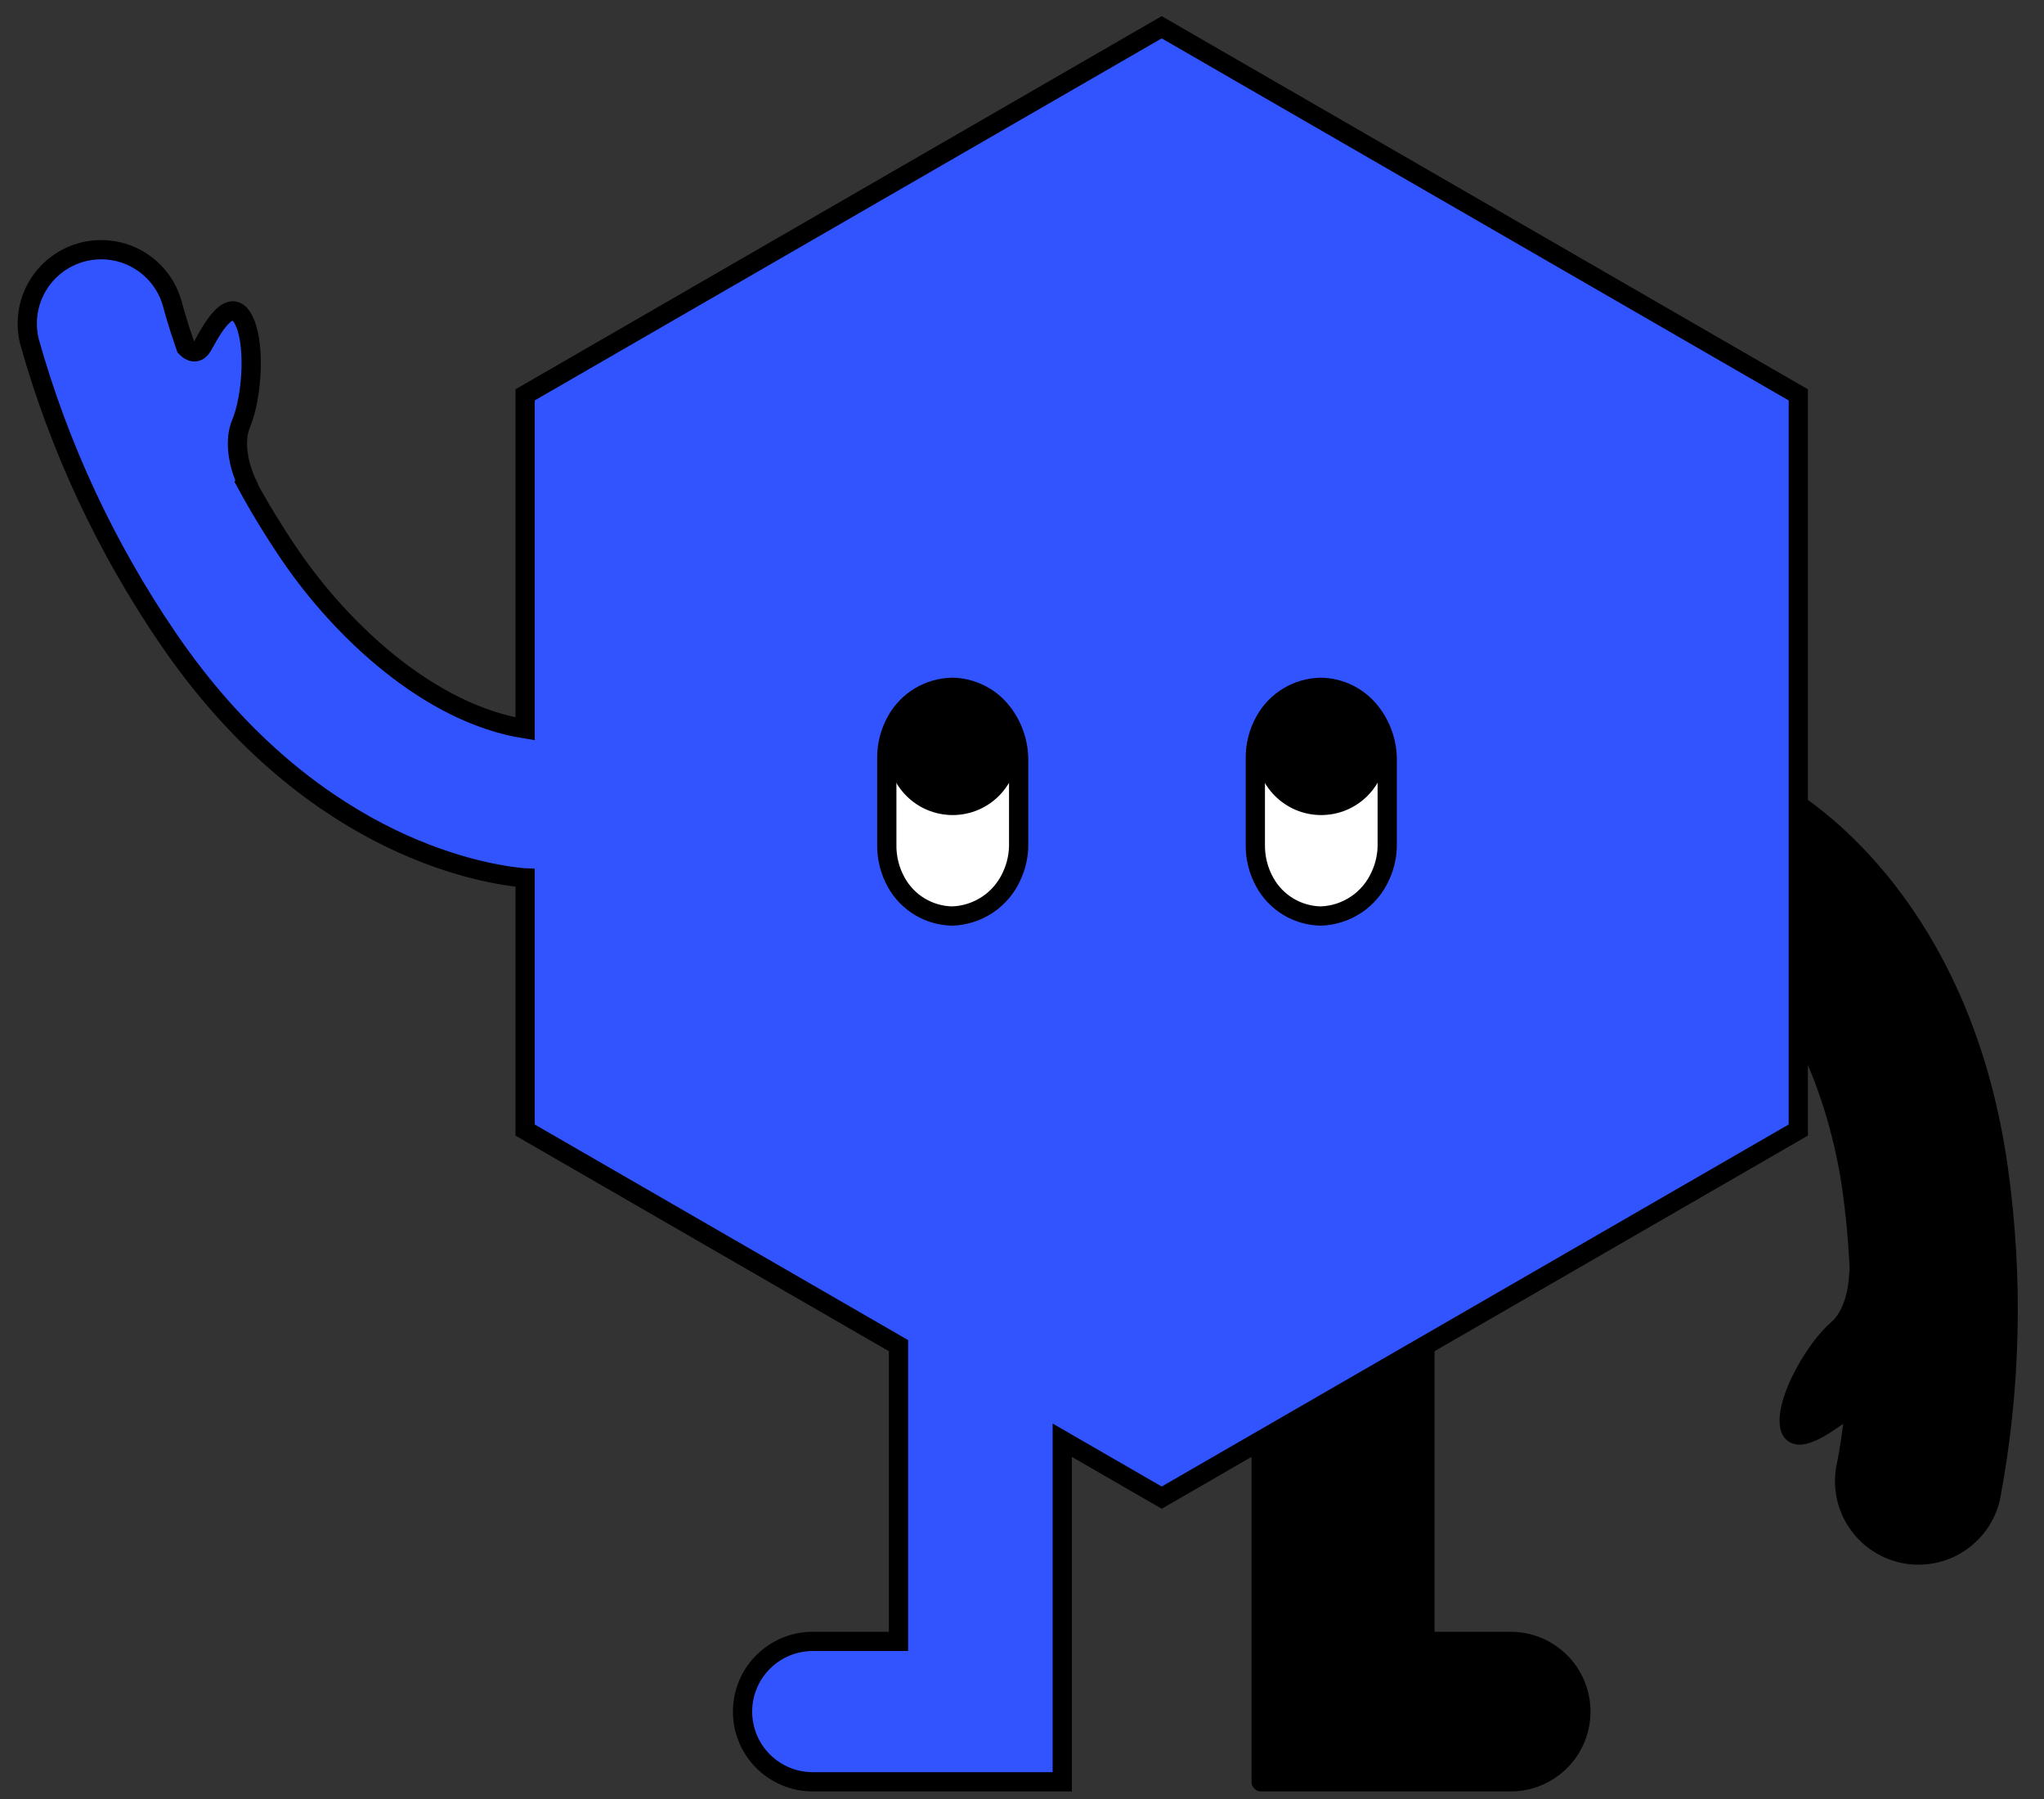 <svg width="75" height="66" viewBox="0 0 75 66" fill="none" xmlns="http://www.w3.org/2000/svg">
<rect x="0" y="0" width="75" height="66" fill="#333333" stroke="none"/>
<path d="M46.275 47.986V65.369H55.431C55.77 65.369 56.105 65.302 56.417 65.173C56.729 65.043 57.013 64.854 57.252 64.615C57.492 64.375 57.681 64.091 57.811 63.779C57.94 63.467 58.007 63.132 58.007 62.794C58.007 62.455 57.94 62.12 57.811 61.808C57.681 61.496 57.492 61.212 57.252 60.973C57.013 60.733 56.729 60.544 56.417 60.414C56.105 60.285 55.77 60.218 55.431 60.218H52.284V44.982H46.203L46.275 47.986Z" fill="black" stroke="black" stroke-width="0.706" stroke-linecap="round" stroke-linejoin="round"/>
<path d="M61.855 30.126C62.044 29.825 62.291 29.563 62.581 29.357C62.872 29.151 63.2 29.004 63.547 28.924C63.895 28.845 64.254 28.835 64.605 28.895C64.956 28.954 65.292 29.082 65.594 29.272C67.092 30.213 72.078 33.975 73.325 42.883C73.887 46.885 73.792 50.953 73.043 54.925C72.888 55.627 72.46 56.238 71.853 56.625C71.247 57.012 70.512 57.142 69.81 56.987C69.108 56.831 68.496 56.404 68.109 55.797C67.722 55.191 67.592 54.456 67.748 53.754C67.751 53.738 67.874 53.161 67.997 52.181C67.887 51.825 67.651 51.808 67.449 51.934C67.163 52.113 65.765 53.224 65.658 52.257C65.551 51.289 66.626 49.462 67.414 48.781C68.202 48.1 68.202 46.739 68.202 46.739L68.228 46.731C68.189 45.694 68.098 44.661 67.955 43.634C67.475 40.201 65.845 35.832 62.711 33.864C62.102 33.482 61.669 32.874 61.509 32.173C61.348 31.472 61.472 30.736 61.855 30.126Z" fill="black" stroke="black" stroke-width="0.706" stroke-linecap="round" stroke-linejoin="round"/>
<path d="M42.626 1L19.268 14.486V26.74C15.75 26.18 12.532 23.131 10.652 20.379C10.068 19.522 9.527 18.637 9.032 17.726L9.051 17.706C9.051 17.706 8.447 16.487 8.851 15.527C9.255 14.567 9.406 12.453 8.88 11.634C8.354 10.815 7.596 12.43 7.418 12.718C7.294 12.92 7.075 13.01 6.819 12.74C6.494 11.808 6.347 11.236 6.344 11.221C6.171 10.523 5.728 9.922 5.112 9.55C4.496 9.179 3.758 9.067 3.06 9.24C2.362 9.413 1.761 9.856 1.39 10.472C1.018 11.087 0.907 11.825 1.079 12.524C2.172 16.415 3.893 20.101 6.174 23.438C11.249 30.865 17.385 32.021 19.145 32.199C19.186 32.203 19.227 32.203 19.268 32.205V41.458L32.968 49.368V60.218H29.821C29.138 60.218 28.483 60.49 28 60.973C27.517 61.456 27.246 62.111 27.246 62.794C27.246 63.477 27.517 64.132 28 64.615C28.483 65.097 29.138 65.369 29.821 65.369H38.977V52.837L42.626 54.944L65.984 41.458V14.486L42.626 1Z" fill="#3154FF" stroke="black" stroke-width="0.706" stroke-miterlimit="10"/>
<path d="M37.377 27.937V30.931C37.386 31.349 37.298 31.762 37.122 32.141C36.931 32.565 36.626 32.928 36.239 33.187C35.853 33.446 35.401 33.592 34.936 33.606C34.517 33.598 34.108 33.48 33.749 33.264C33.39 33.048 33.094 32.742 32.89 32.376C32.65 31.947 32.528 31.461 32.539 30.969V27.852C32.528 27.36 32.65 26.875 32.89 26.445C33.094 26.079 33.39 25.773 33.749 25.557C34.108 25.341 34.517 25.224 34.936 25.215C35.27 25.22 35.599 25.295 35.902 25.436C36.205 25.576 36.474 25.78 36.693 26.032C37.148 26.561 37.391 27.239 37.377 27.937Z" fill="white" stroke="black" stroke-width="0.706" stroke-linecap="round" stroke-linejoin="round"/>
<path d="M34.956 29.902C36.281 29.902 37.355 28.828 37.355 27.502C37.355 26.177 36.281 25.102 34.956 25.102C33.63 25.102 32.556 26.177 32.556 27.502C32.556 28.828 33.63 29.902 34.956 29.902Z" fill="black"/>
<path d="M50.901 27.937V30.931C50.91 31.349 50.823 31.762 50.646 32.141C50.456 32.565 50.15 32.928 49.764 33.187C49.377 33.446 48.926 33.592 48.461 33.606C48.042 33.598 47.633 33.48 47.273 33.264C46.914 33.048 46.618 32.742 46.414 32.376C46.173 31.947 46.052 31.461 46.062 30.969V27.852C46.051 27.36 46.173 26.874 46.414 26.445C46.618 26.079 46.914 25.773 47.273 25.557C47.633 25.341 48.042 25.224 48.461 25.215C48.794 25.22 49.123 25.295 49.426 25.436C49.729 25.576 49.998 25.78 50.217 26.032C50.672 26.561 50.916 27.239 50.901 27.937Z" fill="white" stroke="black" stroke-width="0.706" stroke-linecap="round" stroke-linejoin="round"/>
<path d="M48.478 29.902C49.804 29.902 50.878 28.828 50.878 27.502C50.878 26.177 49.804 25.102 48.478 25.102C47.153 25.102 46.078 26.177 46.078 27.502C46.078 28.828 47.153 29.902 48.478 29.902Z" fill="black"/>
</svg>

